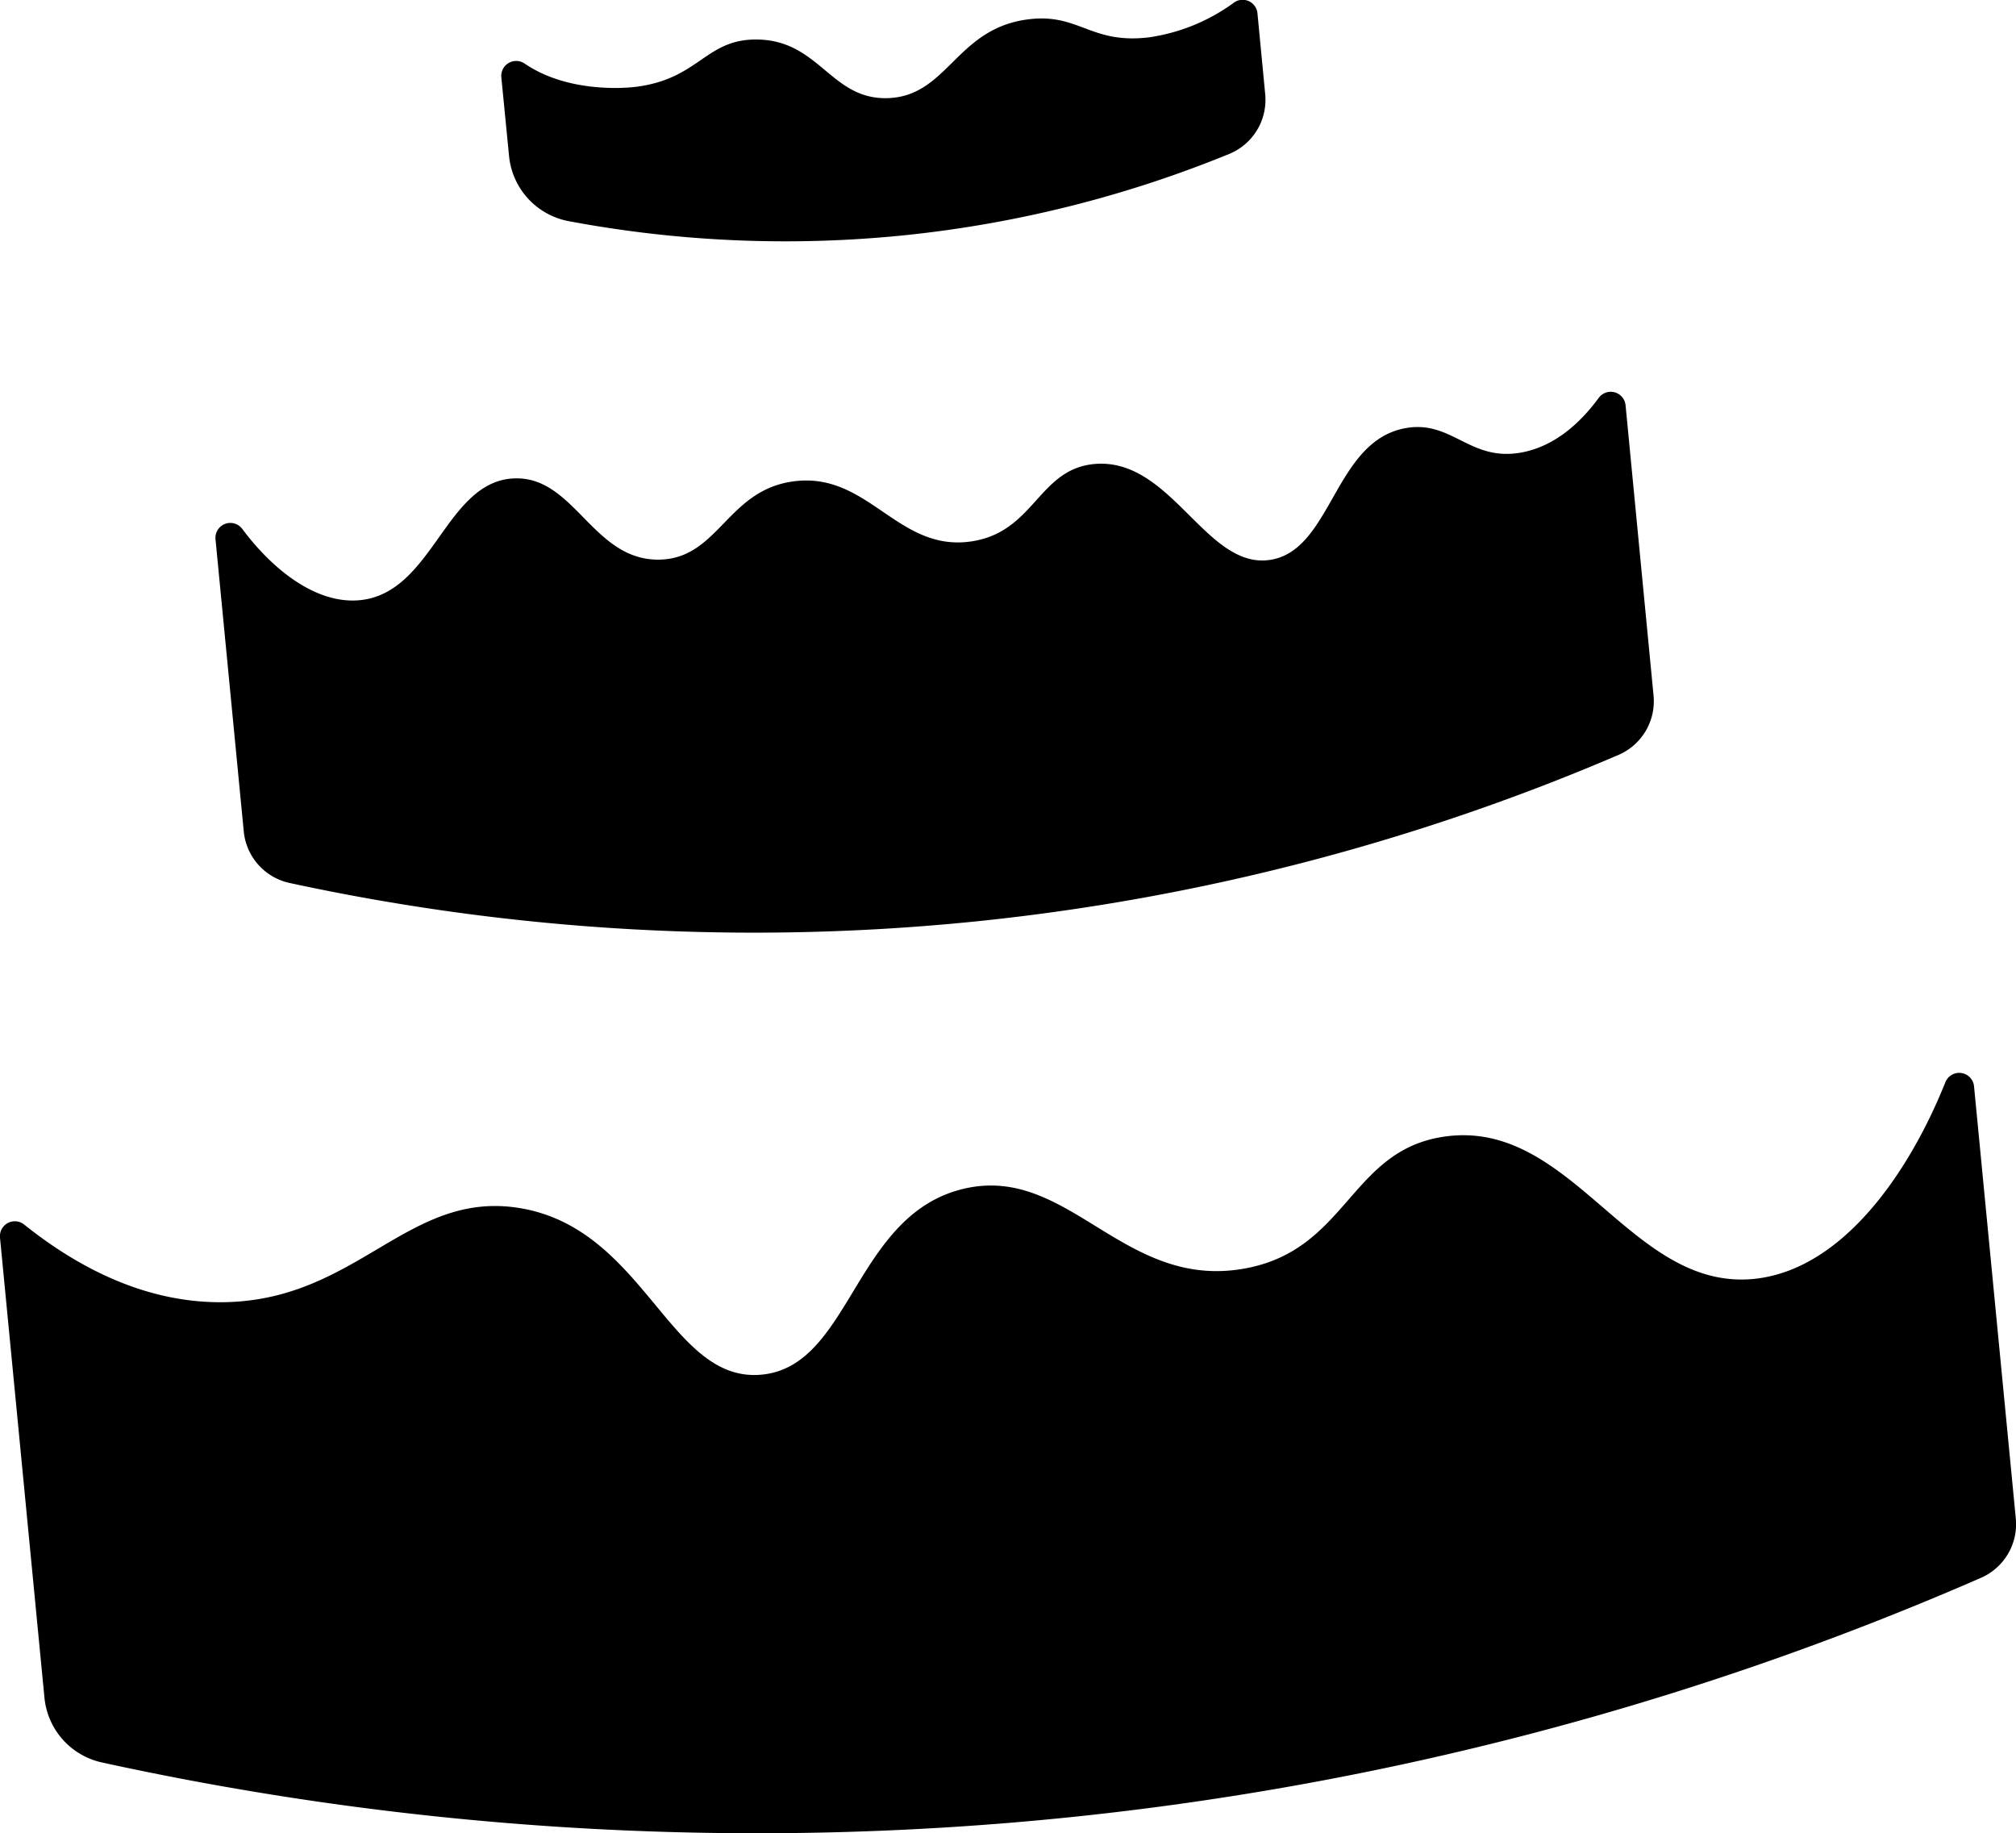 <svg xmlns="http://www.w3.org/2000/svg" viewBox="0 0 521.05 473.81"><defs><style>.cls-1{fill:currentColor;}</style></defs><g id="Layer_2" data-name="Layer 2"><g id="Layer_1-2" data-name="Layer 1"><path class="cls-1" d="M502.79,279.72a3.85,3.85,0,0,1,7.41,1L521,392.46a15.14,15.14,0,0,1-9,15.33,792,792,0,0,1-235.44,61.87A792.24,792.24,0,0,1,26.27,455.49a19,19,0,0,1-14.78-16.71L0,319.87a3.85,3.85,0,0,1,6.22-3.4c12.51,10,29.91,20.06,50.62,20.09,35.34.06,48.31-29.1,77.43-24.34,32.44,5.29,38.75,45.17,62.45,43.07,23.28-2.06,23.9-41.12,52.14-48,27.21-6.62,41.24,26.07,72.56,20.61,26.89-4.69,27.36-30.65,51.94-34.15,33.13-4.72,48.05,40.24,80.25,36.75C476.49,328,493.58,302.72,502.79,279.72Z"/><path class="cls-1" d="M413.21,102.82a3.85,3.85,0,0,1,6.93,1.92l7.23,75a15.11,15.11,0,0,1-9,15.34,567.78,567.78,0,0,1-165.58,43,567.17,567.17,0,0,1-178-9.89A15.11,15.11,0,0,1,63,214.86L55.7,139.38a3.85,3.85,0,0,1,6.91-2.69c8,10.73,19.27,19.54,30.45,18.42,19-1.91,22.06-30.87,39.92-31.47,15.54-.53,20.21,21.16,37.31,21,15.46-.19,17.57-18,34.87-20.24,19.37-2.54,26.86,18.43,46,15.51,16.33-2.5,17.19-18.75,31.83-20,19.85-1.62,28.74,27.4,45.35,24.78,16-2.51,16.46-30.86,35.07-34.06,11.91-2.06,16.47,8.72,29.76,6.33C402.21,115.33,408.88,108.73,413.21,102.82Z"/><path class="cls-1" d="M318.74.81A3.85,3.85,0,0,1,325,3.45l2,20.89a15.11,15.11,0,0,1-9.29,15.44,303.51,303.51,0,0,1-83.71,21,303.2,303.2,0,0,1-87-3.62,19,19,0,0,1-15.43-16.83l-2-20.39a3.86,3.86,0,0,1,6-3.53c11.68,8,27.44,6.23,29,6,16.17-2.11,17.82-12.31,31-12.2,16.19.13,19.09,15.46,33.68,15.16C245,25,247,7.35,265.75,5c13.1-1.67,16.07,6.45,31.14,4.66A48.94,48.94,0,0,0,318.74.81Z"/></g></g></svg>